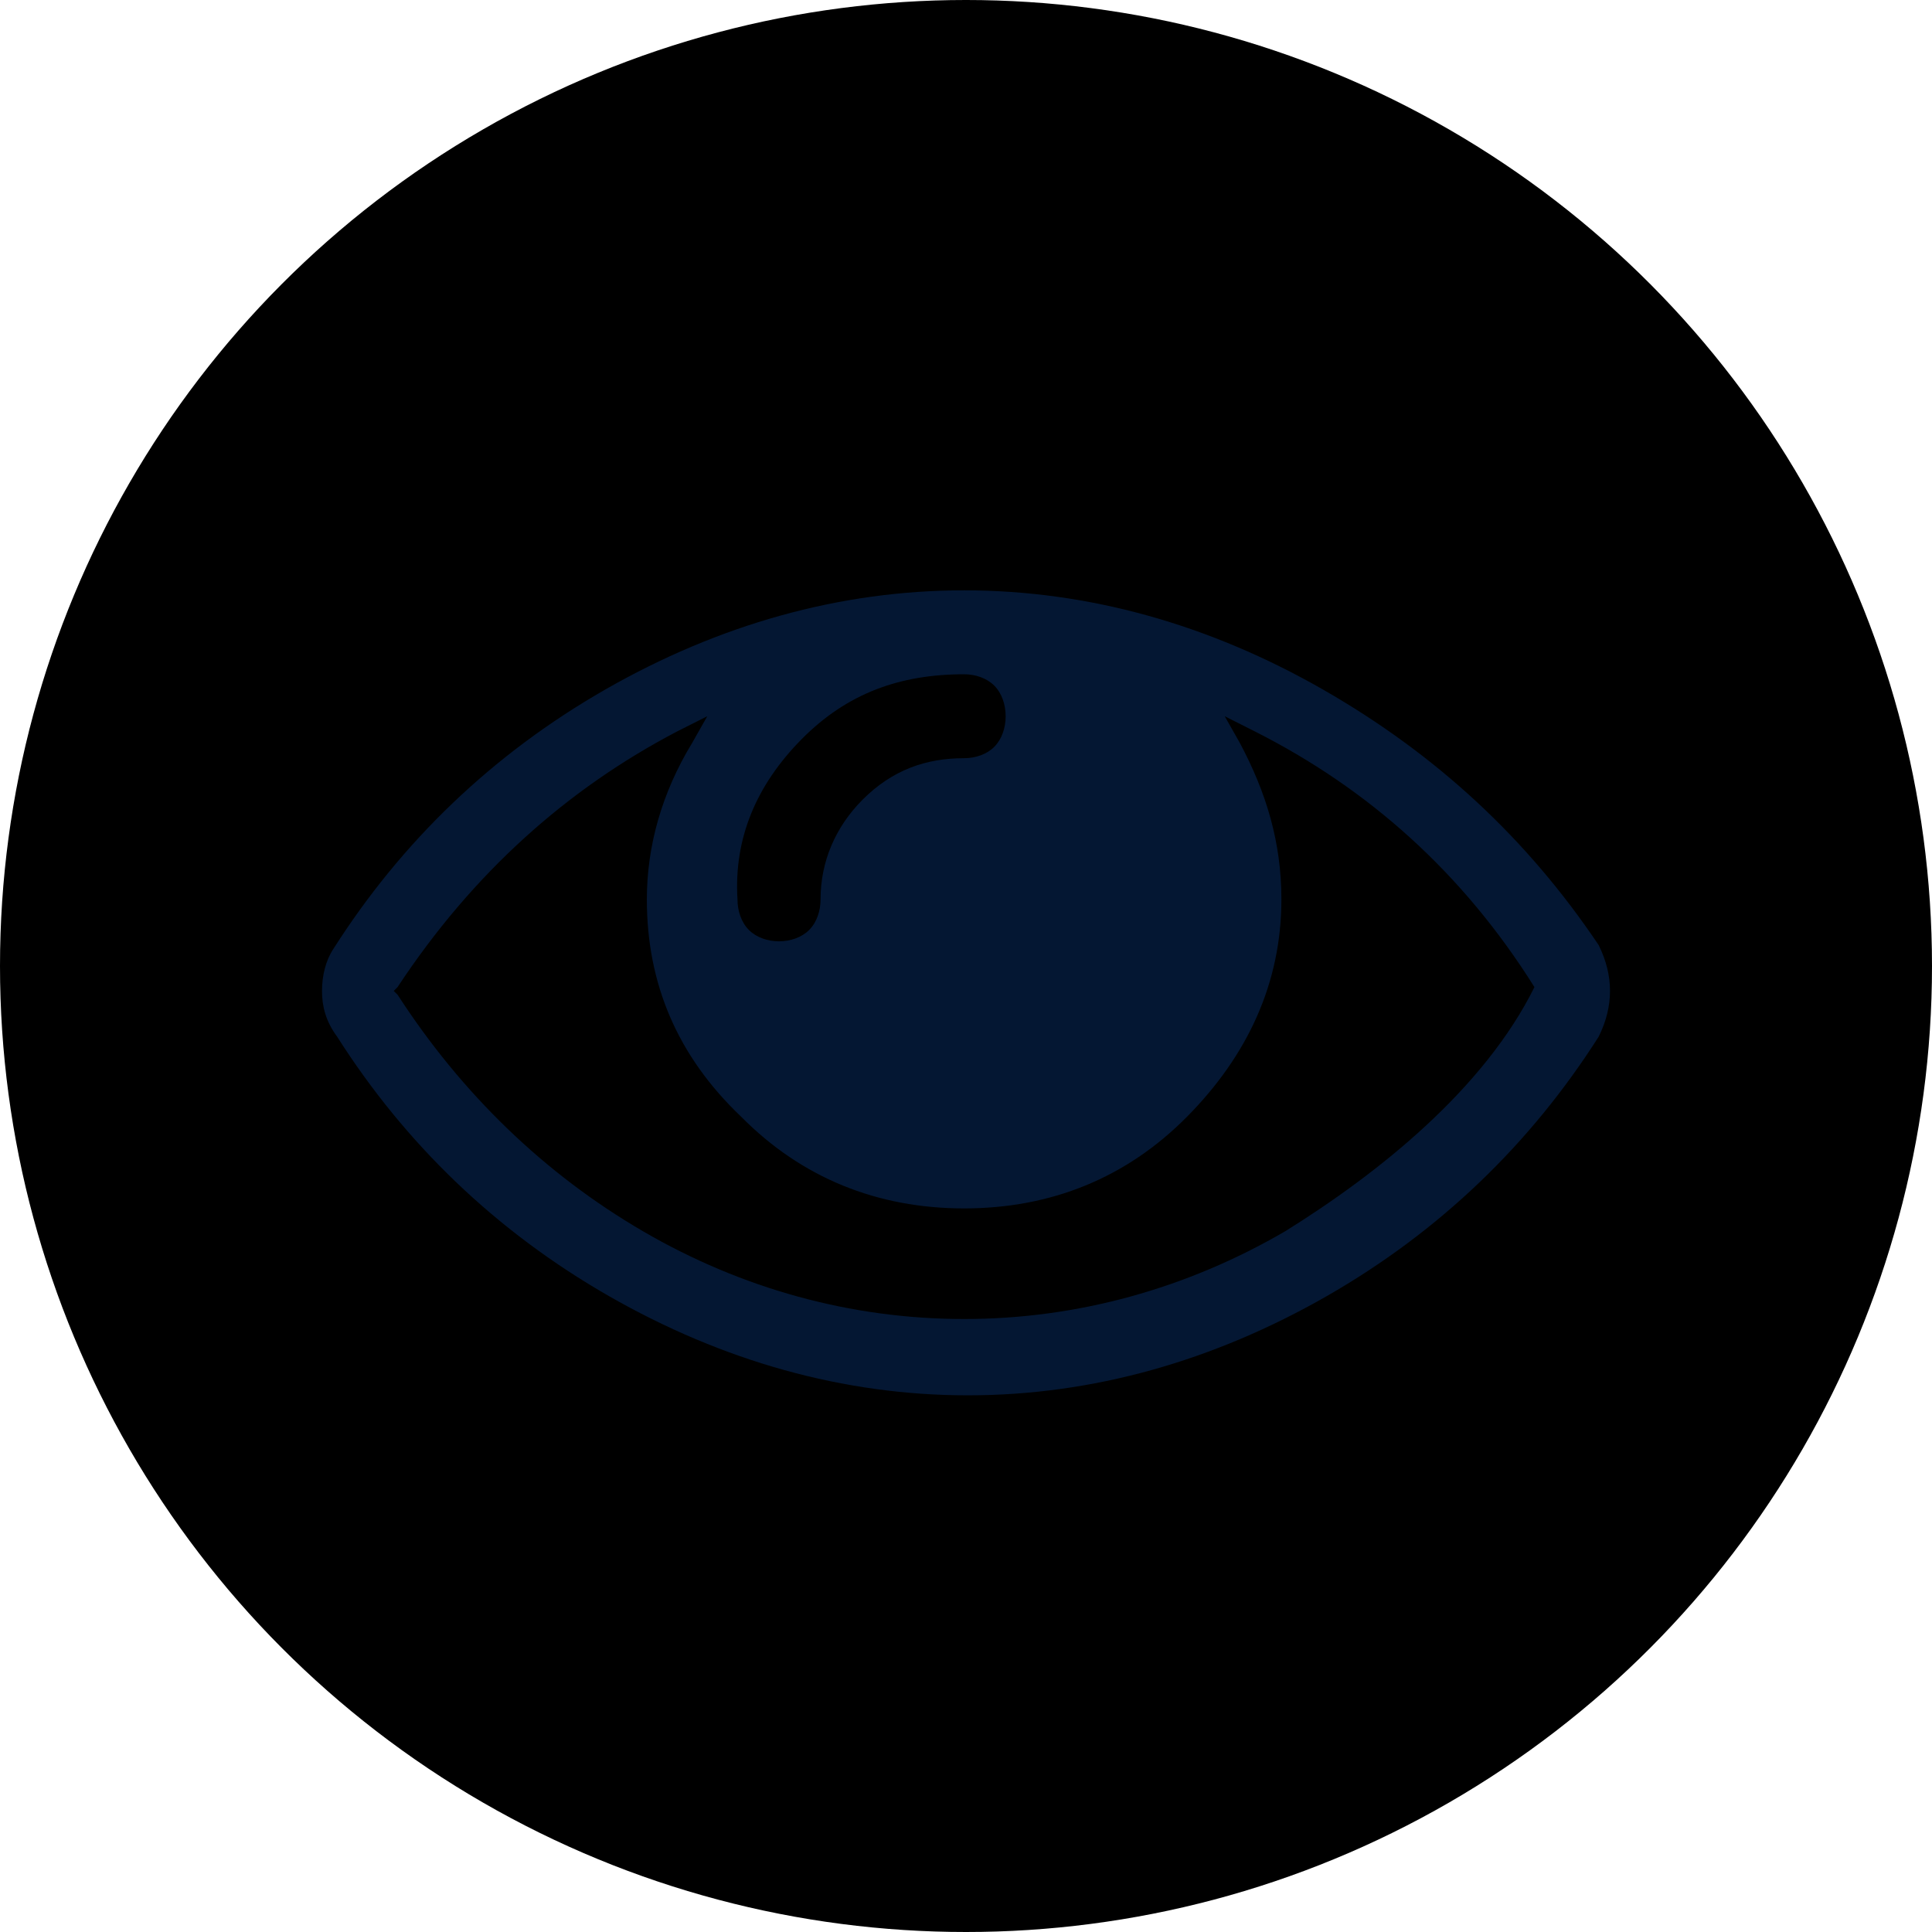 <svg width="36" height="36" viewBox="0 0 36 36"  xmlns="http://www.w3.org/2000/svg">
<circle cx="18" cy="18" r="18"/>
<path d="M24.651 12.848C22.54 11.64 20.287 11 17.965 11C15.642 11 13.39 11.64 11.279 12.848C9.167 14.057 7.478 15.692 6.211 17.683C6.07 17.896 6 18.18 6 18.465C6 18.749 6.07 19.033 6.282 19.317C7.548 21.308 9.238 22.943 11.349 24.152C13.46 25.36 15.713 26 18.035 26C20.358 26 22.61 25.36 24.721 24.152C26.833 22.943 28.522 21.308 29.789 19.317C29.93 19.033 30 18.749 30 18.465C30 18.18 29.93 17.896 29.789 17.611C28.452 15.621 26.762 14.057 24.651 12.848ZM14.938 13.773C15.783 12.919 16.768 12.564 17.965 12.564C18.176 12.564 18.387 12.635 18.528 12.777C18.669 12.919 18.739 13.133 18.739 13.346C18.739 13.559 18.669 13.773 18.528 13.915C18.387 14.057 18.176 14.128 17.965 14.128C17.261 14.128 16.628 14.341 16.064 14.91C15.572 15.408 15.29 16.047 15.29 16.758C15.29 16.972 15.22 17.185 15.079 17.327C14.938 17.469 14.727 17.54 14.516 17.54C14.305 17.54 14.094 17.469 13.953 17.327C13.812 17.185 13.742 16.972 13.742 16.758C13.672 15.621 14.094 14.626 14.938 13.773ZM23.947 22.943C22.117 24.009 20.076 24.578 17.965 24.578C15.853 24.578 13.812 24.009 11.982 22.943C10.152 21.877 8.604 20.384 7.408 18.535L7.337 18.465L7.408 18.393C8.815 16.261 10.575 14.697 12.616 13.63L13.179 13.346L12.897 13.844C12.334 14.768 12.053 15.763 12.053 16.758C12.053 18.322 12.616 19.673 13.812 20.81C14.938 21.948 16.346 22.517 17.965 22.517C19.584 22.517 20.991 21.948 22.117 20.81C23.243 19.673 23.877 18.322 23.877 16.758C23.877 15.692 23.595 14.768 23.103 13.844L22.821 13.346L23.384 13.63C25.496 14.697 27.255 16.261 28.592 18.393C27.654 20.289 25.695 21.857 23.947 22.943Z" fill="#041733"/>
</svg>
